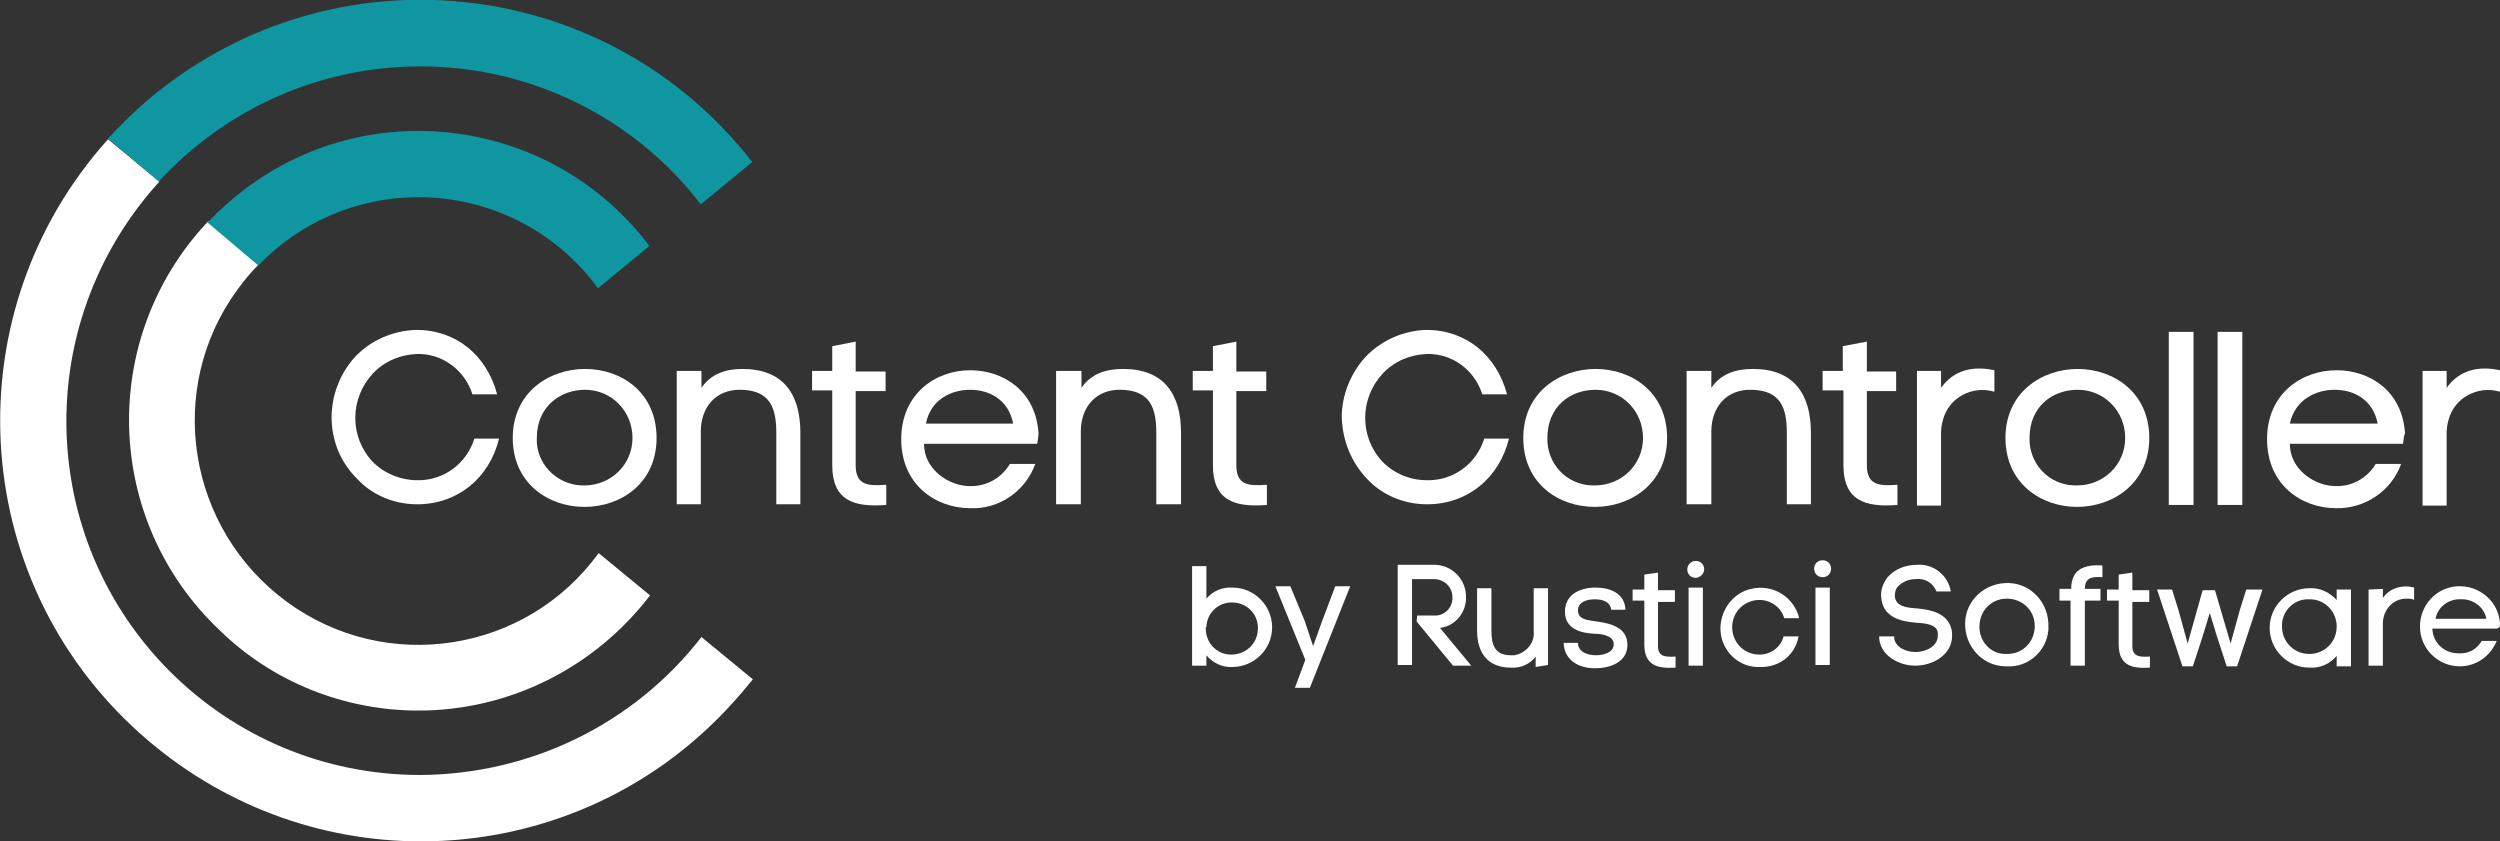 <?xml version="1.0" encoding="utf-8"?>
<!-- Generator: Adobe Illustrator 22.1.0, SVG Export Plug-In . SVG Version: 6.00 Build 0)  -->
<svg version="1.1" id="Layer_1" xmlns="http://www.w3.org/2000/svg" xmlns:xlink="http://www.w3.org/1999/xlink" x="0px" y="0px"
	 viewBox="0 0 384.2 129.3" style="enable-background:new 0 0 384.2 129.3;" xml:space="preserve">
<rect x="0" y="0" width="384.2" height="129.3" fill="#333333" stroke="none"/>
<style type="text/css">
	.st0{fill:#FFFFFF;}
	.st1{fill:#0F96A0;}
</style>
<title>CC_landscape_white</title>
<g id="Layer_2_1_">
	<g id="Layer_1-2">
		<path class="st0" d="M54.6,54.8c2.5-2.6,5.9-4,9.4-4.1c6.1,0,10.8,3.9,12.4,9.9h-3.8c-1.2-3.8-4.7-6.3-8.5-6.2
			c-2.6,0.1-5,1.1-6.8,3c-3.6,3.9-3.6,9.8,0,13.6c1.8,1.8,4.3,2.8,6.8,2.8c4,0.1,7.6-2.5,8.8-6.4h3.8c-1.5,6.1-6.4,10.1-12.6,10.1
			c-3.5,0-6.9-1.4-9.2-3.9C49.7,68.5,49.7,60.2,54.6,54.8L54.6,54.8z"/>
		<path class="st0" d="M89.8,77.9c-5.5,0-11-3.6-11-10.6s5.6-10.6,11.1-10.6c5.6,0,11,3.6,11,10.6S95.4,77.9,89.8,77.9z M89.8,74.6
			c4.1,0,7.4-3.2,7.4-7.3s-3.2-7.4-7.3-7.4c-3.7,0-7.4,2.5-7.4,7.4c-0.2,3.8,2.9,7.1,6.8,7.3C89.5,74.6,89.6,74.6,89.8,74.6z"/>
		<path class="st0" d="M107.8,57v2.6c1.5-2.2,3.8-2.9,6.3-2.9c6.3,0,8.9,3.9,8.9,9.8v11h-3.7v-11c0-3.9-1-6.5-5.4-6.6
			c-4-0.1-6.2,2.8-6.2,6.4v11.2H104V57H107.8z"/>
		<path class="st0" d="M131.5,52.5v4.6h4.6v3h-4.6v11.4c0,3.1,1.9,3.2,4.7,3v3.1c-5,0.4-8.3-0.7-8.3-6.1V60h-3.1v-3h3.1v-3.8
			L131.5,52.5z"/>
		<path class="st0" d="M159.4,68.2H142c0,4,3.9,6.5,7,6.5c2.5,0.1,4.9-1.2,6.2-3.4h3.9c-1.5,4.2-5.6,7-10,6.8
			c-5.3,0-10.6-3.6-10.6-10.6s5.3-10.6,10.6-10.6c5.1,0,10.1,3.2,10.5,9.7C159.6,67,159.5,67.6,159.4,68.2z M155.7,65.1
			c-0.7-3.7-3.7-5.2-6.6-5.2s-6.1,1.5-6.8,5.2H155.7z"/>
		<path class="st0" d="M166.2,57v2.6c1.5-2.2,3.8-2.9,6.4-2.9c6.3,0,8.9,3.9,8.9,9.8v11h-3.8v-11c0-3.9-1-6.5-5.4-6.6
			c-4-0.1-6.2,2.8-6.2,6.4v11.2h-3.8V57H166.2z"/>
		<path class="st0" d="M190,52.5v4.6h4.6v3H190v11.4c0,3.1,1.9,3.2,4.7,3v3.1c-5,0.4-8.3-0.7-8.3-6.1V60h-3.1v-3h3.1v-3.8L190,52.5z
			"/>
		<path class="st0" d="M209.9,54.8c2.5-2.6,5.9-4,9.3-4.1c6.1,0,10.8,3.9,12.4,9.9h-3.8c-1.2-3.8-4.7-6.3-8.5-6.2
			c-2.6,0.1-5,1.1-6.8,3c-3.6,3.9-3.6,9.8,0,13.6c1.8,1.8,4.2,2.8,6.8,2.8c4,0.1,7.6-2.5,8.8-6.4h3.8c-1.5,6.1-6.4,10.1-12.6,10.1
			c-3.5,0-6.9-1.4-9.2-3.9c-2.5-2.6-3.8-6-3.9-9.5C206.2,60.8,207.5,57.4,209.9,54.8z"/>
		<path class="st0" d="M245.1,77.9c-5.6,0-11-3.6-11-10.6s5.6-10.6,11.1-10.6c5.6,0,11,3.6,11,10.6S250.6,77.9,245.1,77.9z
			 M245.1,74.6c4.1,0,7.4-3.2,7.4-7.3s-3.2-7.4-7.3-7.4c-3.8,0-7.4,2.5-7.4,7.4c-0.1,3.9,2.9,7.2,6.9,7.3
			C244.8,74.6,245,74.6,245.1,74.6z"/>
		<path class="st0" d="M263,57v2.6c1.5-2.2,3.8-2.9,6.4-2.9c6.3,0,8.9,3.9,8.9,9.8v11h-3.7v-11c0-3.9-1-6.5-5.4-6.6
			c-4-0.1-6.2,2.8-6.2,6.4v11.2h-3.8V57H263z"/>
		<path class="st0" d="M286.9,52.5v4.6h4.5v3h-4.5v11.4c0,3.1,1.9,3.2,4.7,3v3.1c-5,0.4-8.3-0.7-8.3-6.1V60h-3.2v-3h3.1v-3.8
			L286.9,52.5z"/>
		<path class="st0" d="M298.3,57v2.6c2-2.8,5-3.4,8.2-2.7v3.3c-3.4-1-7,0.9-7.9,4.3c-0.2,0.7-0.3,1.4-0.3,2.1v11.1h-3.7V57H298.3z"
			/>
		<path class="st0" d="M319.2,77.9c-5.5,0-11-3.6-11-10.6s5.6-10.6,11.1-10.6s11,3.6,11,10.6S324.7,77.9,319.2,77.9z M319.2,74.6
			c4.1,0,7.4-3.2,7.4-7.3s-3.2-7.4-7.3-7.4c-3.8,0-7.4,2.5-7.4,7.4c-0.1,3.9,2.9,7.2,6.9,7.3C318.9,74.6,319.1,74.6,319.2,74.6z"/>
		<path class="st0" d="M337.1,77.6h-3.8V51h3.8V77.6z"/>
		<path class="st0" d="M344.6,77.6h-3.8V51h3.8V77.6z"/>
		<path class="st0" d="M369.3,68.2h-17.4c0,4,3.9,6.5,7,6.5c2.5,0.1,4.9-1.2,6.2-3.4h3.9c-1.5,4.2-5.6,6.9-10,6.8
			c-5.3,0-10.6-3.6-10.6-10.6s5.3-10.6,10.7-10.6c5.1,0,10.1,3.2,10.5,9.7C369.4,67,369.4,67.6,369.3,68.2z M365.4,65.1
			c-0.7-3.7-3.7-5.2-6.6-5.2s-6.1,1.5-6.9,5.2H365.4z"/>
		<path class="st0" d="M376,57v2.6c2-2.8,5-3.4,8.2-2.7v3.3c-3.4-1-7,0.9-7.9,4.3c-0.2,0.7-0.3,1.4-0.3,2.1v11.1h-3.7V57H376z"/>
		<path class="st0" d="M64.6,119.1c-30.1,0-54.4-24.3-54.4-54.4c0-13.6,5.1-26.7,14.3-36.8l-7.9-6.5c-23.8,26.5-21.8,67.4,4.9,91.3
			c12.4,11.1,27.8,16.6,43.2,16.6c17.7,0,35.3-7.2,48.1-21.5c1-1.1,1.9-2.2,2.9-3.4l-7.9-6.5C97.4,111.3,81.5,119,64.6,119.1z"/>
		<path class="st0" d="M64.3,109.2c14,0,27.1-6.6,35.6-17.7L92,85c-11.1,15.3-32.6,18.7-47.9,7.5s-18.8-32.7-7.6-48
			c1-1.4,2.1-2.7,3.3-3.9L32,34c-16.9,17.9-16.1,46,1.8,62.9C41.9,104.8,52.9,109.2,64.3,109.2L64.3,109.2z"/>
		<path class="st1" d="M64.3,30.3c10.9,0,21.2,5.2,27.6,14l7.9-6.5C85,18.2,57.1,14.3,37.6,29.1c-2,1.5-3.9,3.2-5.7,5.1l7.8,6.6
			C46.1,34.1,55,30.3,64.3,30.3z"/>
		<path class="st1" d="M64.6,10.2c16.9,0,32.8,7.8,43.1,21.2l7.9-6.5C93.7-3.3,53.1-8.3,24.9,13.6c-3,2.3-5.8,5-8.3,7.7l7.8,6.6
			C34.8,16.6,49.3,10.2,64.6,10.2z"/>
	</g>
</g>
<g id="Layer_2_3_">
	<g id="Layer_1-2_2_">
		<path class="st0" d="M374.3,95.1c0.3-1.8,2-3.1,3.9-3c1.8-0.1,3.6,1.2,3.9,3H374.3z M384.2,95.8c-0.2-3.3-3.1-5.9-6.6-5.7
			c-3.2,0.2-5.7,2.9-5.7,6.2c0,3.4,2.8,6.1,6.1,6.1c2.5,0,4.7-1.5,5.7-3.9h-2.3c-0.8,1.3-2,2-3.6,1.9c-2.2,0-3.9-1.6-4-3.8h9.9
			C384.2,96.5,384.2,96.2,384.2,95.8 M364,90.6v11.7h2.2v-6.5c0-2,1.5-3.8,3.6-3.8c0.4,0,0.9,0,1.2,0.2v-1.9
			c-1.8-0.5-3.8,0.1-4.8,1.6v-1.4L364,90.6z M359.1,96.3c0,2.4-1.9,4.2-4.2,4.2c-2.4,0-4.2-1.9-4.2-4.2l0,0
			c-0.1-2.2,1.6-4.1,3.8-4.2c0.1,0,0.2,0,0.3,0c2.3-0.1,4.2,1.7,4.3,4C359.1,96.2,359.1,96.3,359.1,96.3 M359.1,90.6v1.6
			c-1.1-1.2-2.6-1.9-4.2-1.8c-3.3,0-6.1,2.7-6.1,6.1c0,3.3,2.7,6.1,6.1,6.1l0,0c1.6,0.1,3.1-0.5,4.2-1.8v1.6h2.2V90.6H359.1z
			 M331.5,90.6l3.9,11.8h1.6l1.5-4.6l1.1-3.6l1.1,3.6l1.5,4.6h1.6l3.9-11.8h-2.5l-1,3.2l-1.4,5.1l-2.4-8.2h-1.9l-2.3,8.2l-1.4-5.1
			l-1-3.2H331.5z M325.6,88.3v2.3h-1.8v1.7h1.8V99c0,3.2,1.9,3.8,4.8,3.6v-1.7c-1.6,0.1-2.7,0-2.7-1.6v-6.8h2.6v-1.8h-2.6V88
			L325.6,88.3z M320.4,92.3h2.4v-1.8h-2.4c0-1.8,1.2-1.9,2.7-1.8v-1.8c-3.1-0.2-4.8,0.8-4.8,3.6h-1.8v1.8h1.7v10h2.2L320.4,92.3z
			 M304.2,96.3c0-2.4,1.8-4.3,4.2-4.3c2.4,0,4.3,1.8,4.3,4.2c0,2.4-1.8,4.3-4.2,4.3h-0.1c-2.3,0.1-4.1-1.7-4.2-4
			C304.2,96.5,304.2,96.4,304.2,96.3 M314.8,96.3c0.1-3.6-2.6-6.6-6.1-6.7c-3.6-0.1-6.6,2.6-6.7,6.1c-0.1,3.6,2.6,6.6,6.1,6.7
			c0.1,0,0.2,0,0.3,0c3.3,0.2,6.1-2.3,6.4-5.6C314.8,96.7,314.8,96.5,314.8,96.3 M299.8,90.9c-0.4-2.5-2.7-4.3-5.2-4.1
			c-1.7,0-3.4,0.6-4.6,2c-0.6,0.9-1,1.8-0.9,2.9l0,0c0.2,3.2,3,3.8,5.4,4c1.6,0.1,3.1,0.3,3.3,1.5c0,0.2,0,0.3,0,0.5
			c0,1.6-1.8,2.5-3.4,2.5s-3.2-0.8-3.3-2.2v-0.2h-2.3v0.4c0.3,2.7,3.2,4.1,5.5,4.1c2.8,0,5.7-1.7,5.7-4.6c0-0.3,0-0.6-0.1-1
			c-0.6-2.5-3.2-3-5.3-3.2c-1.6-0.1-3.3-0.3-3.4-1.9c0-0.5,0.1-1,0.4-1.4c0.8-0.8,1.7-1.2,2.8-1.2c1.4-0.2,2.7,0.6,3.2,1.9
			L299.8,90.9z M278.8,87.4c0,0.8,0.6,1.3,1.3,1.3c0.8,0,1.3-0.6,1.3-1.3c0-0.8-0.6-1.3-1.3-1.3C279.3,86.1,278.8,86.7,278.8,87.4
			 M281.1,102.2H279V90.3h2.2v11.9C281.2,102.2,281.1,102.2,281.1,102.2z M274.1,97.8c-0.4,1.6-1.9,2.8-3.7,2.8
			c-2.4,0-4.2-1.9-4.2-4.2c0-2.4,1.9-4.2,4.2-4.2c1.7,0,3.3,1.1,3.8,2.8h2.3c-0.8-3.3-4.1-5.3-7.4-4.5c-2.7,0.6-4.6,3.1-4.7,5.9
			c-0.1,3.2,2.4,6,5.6,6.1c0.2,0,0.3,0,0.5,0c2.9,0.1,5.4-1.8,5.9-4.7L274.1,97.8z M259.3,87.5c0,0.8,0.6,1.3,1.3,1.3
			c0.6,0,1.3-0.6,1.3-1.3c0-0.8-0.6-1.3-1.3-1.3S259.3,86.8,259.3,87.5 M261.7,102.3h-2.2v-12h2.2V102.3z M252.7,88.3v2.3h-1.8v1.7
			h1.8V99c0,3.2,1.9,3.8,4.8,3.6v-1.7c-1.6,0.1-2.7,0-2.7-1.6v-6.8h2.6v-1.8h-2.6V88L252.7,88.3z M242.5,93.8c0-1.2,1.2-1.7,2.6-1.7
			c1.4,0,2.4,0.5,2.5,1.6h2.2c-0.1-2.5-2.3-3.4-4.6-3.4s-4.7,1-4.7,3.7s2.5,3.3,4.6,3.4c1.1,0,2.9,0.3,2.9,1.6
			c0,1.3-1.6,1.7-2.7,1.7c-1.5,0-2.8-0.6-2.8-1.9h-2.2c0.1,2.8,2.5,3.9,4.8,3.9s5-0.9,5-3.6s-2.6-3.3-4.8-3.6
			C244.2,95.3,242.5,95.3,242.5,93.8L242.5,93.8z M237.9,102.2V90.4h-2.2V97c0.2,1.8-1.2,3.4-3,3.7c-0.2,0-0.3,0-0.5,0
			c-2.5,0-3-1.6-3-3.8v-6.5H227v6.5c0,3.4,1.6,5.7,5.2,5.7c1.5,0.1,2.9-0.5,3.8-1.7v1.6L237.9,102.2z M217.7,95.5l5.6,6.8h2.8
			l-4.8-5.8c2.4-0.3,4-2.4,4-4.6c0.1-2.7-2-5-4.7-5.1c-0.1,0-0.2,0-0.2,0h-5.6v15.4h2.2V89h3.4c1.5,0,2.8,1.2,2.8,2.7v0.1
			c0.1,1.4-1,2.7-2.5,2.8c-0.1,0-0.2,0-0.3,0h-2.6L217.7,95.5L217.7,95.5z M201.8,99.3l-1.3-3.9l-2.2-5.3H196l4.6,11.3l-1.6,4.3h2.3
			l6.2-15.6h-2.3l-2,5.3L201.8,99.3z M185.4,96.3c0.1-2.2,2-3.9,4.2-3.7c2.2,0.1,3.9,2,3.7,4.2c-0.1,2.2-1.9,3.8-4.1,3.8
			s-3.9-1.8-3.9-4C185.3,96.5,185.3,96.4,185.4,96.3 M185.4,87h-2.2v15.3h2.2v-1.6c1,1.2,2.5,1.9,4,1.8c3.3,0,6.1-2.7,6.1-6.1
			c0-3.3-2.7-6.1-6.1-6.1c-1.5-0.1-3,0.5-4,1.7V87z"/>
	</g>
</g>
</svg>
